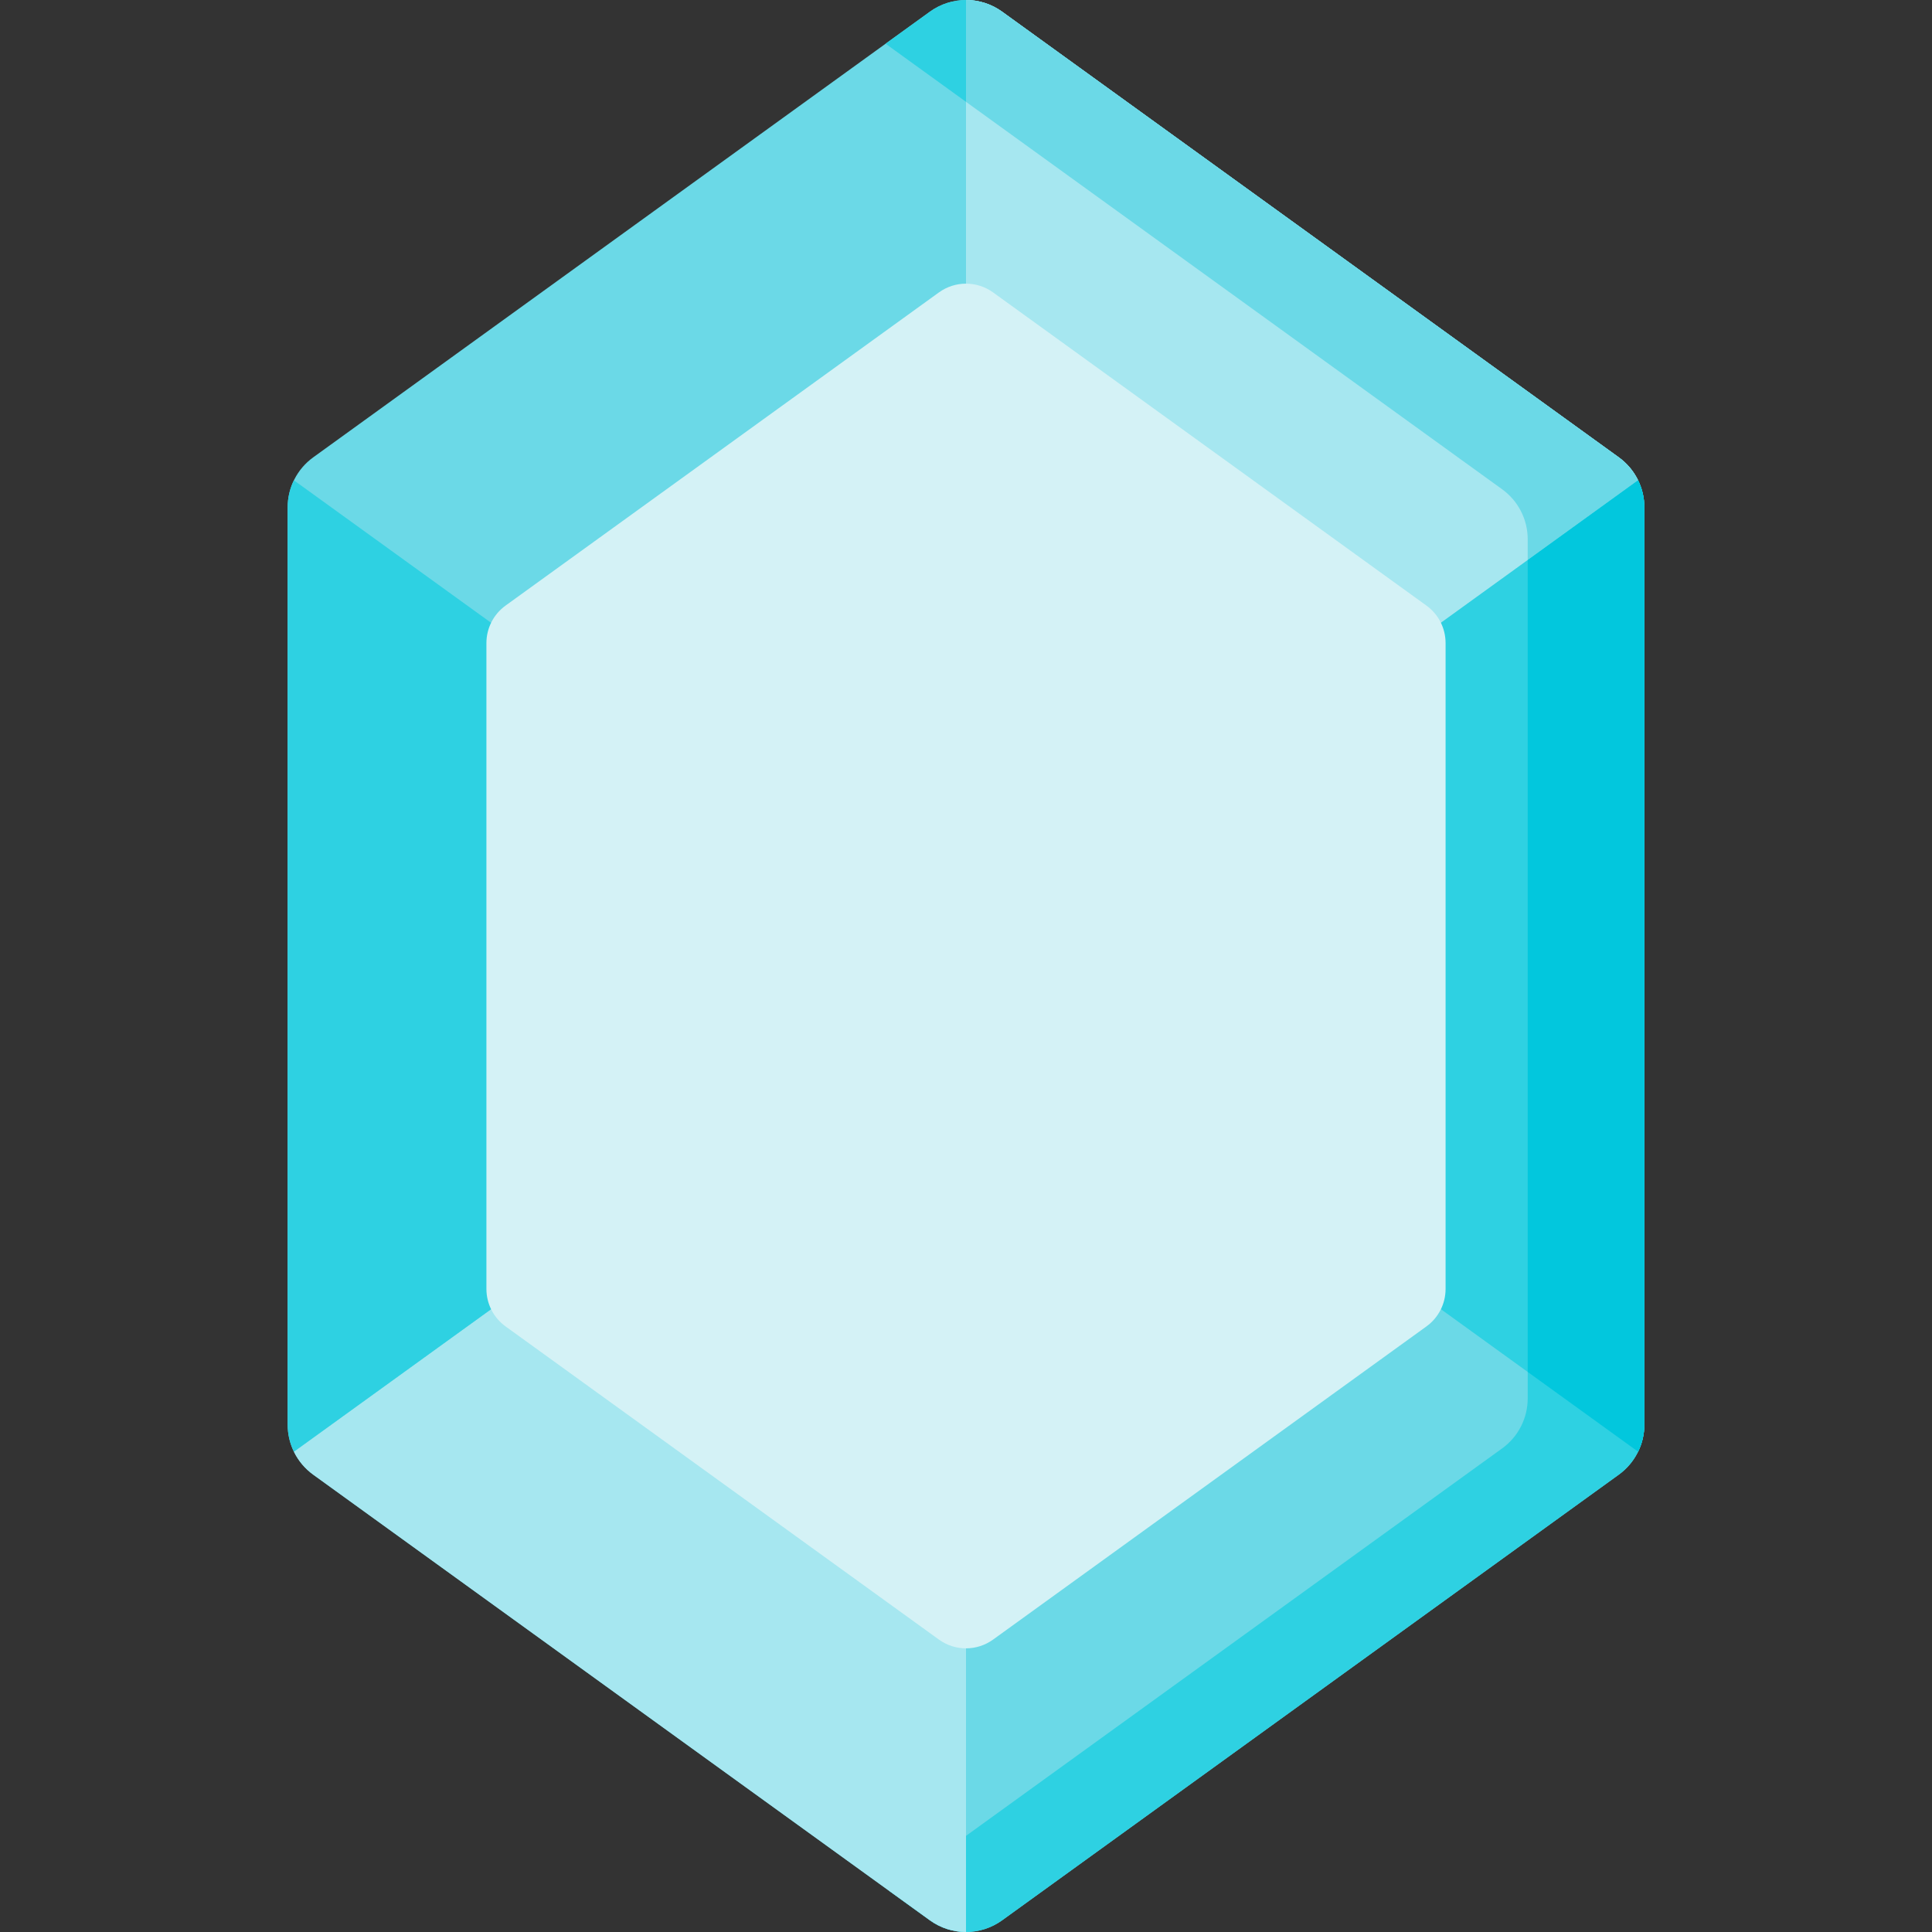 <svg id="Layer_1" enable-background="new 0 0 512 512" height="512" viewBox="0 0 512 512" width="512" xmlns="http://www.w3.org/2000/svg"><rect x="0" y="0" width="512" height="512" fill="#333333" stroke="none"/><g><path d="m435.765 377.563v-243.125c0-5.241-2.516-10.164-6.764-13.234l-163.438-118.109c-5.708-4.125-13.418-4.125-19.127 0l-163.437 118.109c-4.248 3.07-6.764 7.993-6.764 13.234v243.125c0 5.241 2.516 10.164 6.764 13.234l163.437 118.109c5.708 4.125 13.418 4.125 19.127 0l163.437-118.109c4.249-3.071 6.765-7.993 6.765-13.234z" fill="#6bd9e7"/><path d="m429.001 121.204-163.438-118.109c-5.708-4.125-13.418-4.125-19.127 0l-11.748 8.49 163.407 118.087c4.248 3.07 6.764 7.993 6.764 13.234v227.694c0 5.241-2.516 10.164-6.764 13.234l-162.365 117.334 10.707 7.738c5.708 4.125 13.418 4.125 19.127 0l163.437-118.109c4.248-3.07 6.764-7.993 6.764-13.234v-243.125c0-5.242-2.516-10.164-6.764-13.234z" fill="#2ed1e2"/><path d="m434.116 127.284-59.539 43.024-118.577-86.424v-83.884c3.354 0 6.708 1.035 9.561 3.095l163.435 118.104c2.215 1.599 3.96 3.701 5.12 6.085z" fill="#a6e7f0"/><path d="m398.095 129.672c4.248 3.07 6.764 7.993 6.764 13.234v5.519l29.25-21.137c-1.162-2.385-2.898-4.487-5.109-6.084l-163.437-118.109c-2.854-2.063-6.209-3.094-9.563-3.094v26.985z" fill="#6bd9e7"/><path d="m256 428.754v83.246c-3.354 0-6.708-1.035-9.561-3.095l-163.435-118.104c-2.215-1.6-3.96-3.701-5.12-6.085l59.153-42.742z" fill="#a6e7f0"/><path d="m435.767 134.446v243.109c0 2.52-.575 4.956-1.651 7.162l-59.152-42.742-.387-171.667 59.539-43.024c1.076 2.206 1.651 4.642 1.651 7.162z" fill="#2ed1e2"/><path d="m434.116 127.284-29.255 21.14v215.154l29.255 21.138c1.076-2.206 1.651-4.642 1.651-7.162v-243.108c0-2.52-.575-4.956-1.651-7.162z" fill="#02c7dd"/><path d="m137.037 170.025v171.949l-59.153 42.742c-1.076-2.206-1.651-4.642-1.651-7.162v-243.108c0-2.52.575-4.956 1.651-7.162z" fill="#2ed1e2"/><path d="m383.096 341.583v-171.166c0-3.934-1.888-7.628-5.077-9.932l-114.842-82.991c-4.284-3.096-10.07-3.096-14.355 0l-114.842 82.991c-3.188 2.304-5.077 5.998-5.077 9.932v171.166c0 3.934 1.888 7.628 5.077 9.932l114.842 82.991c4.284 3.096 10.071 3.096 14.355 0l114.842-82.991c3.189-2.304 5.077-5.998 5.077-9.932z" fill="#d4f2f6"/></g></svg>